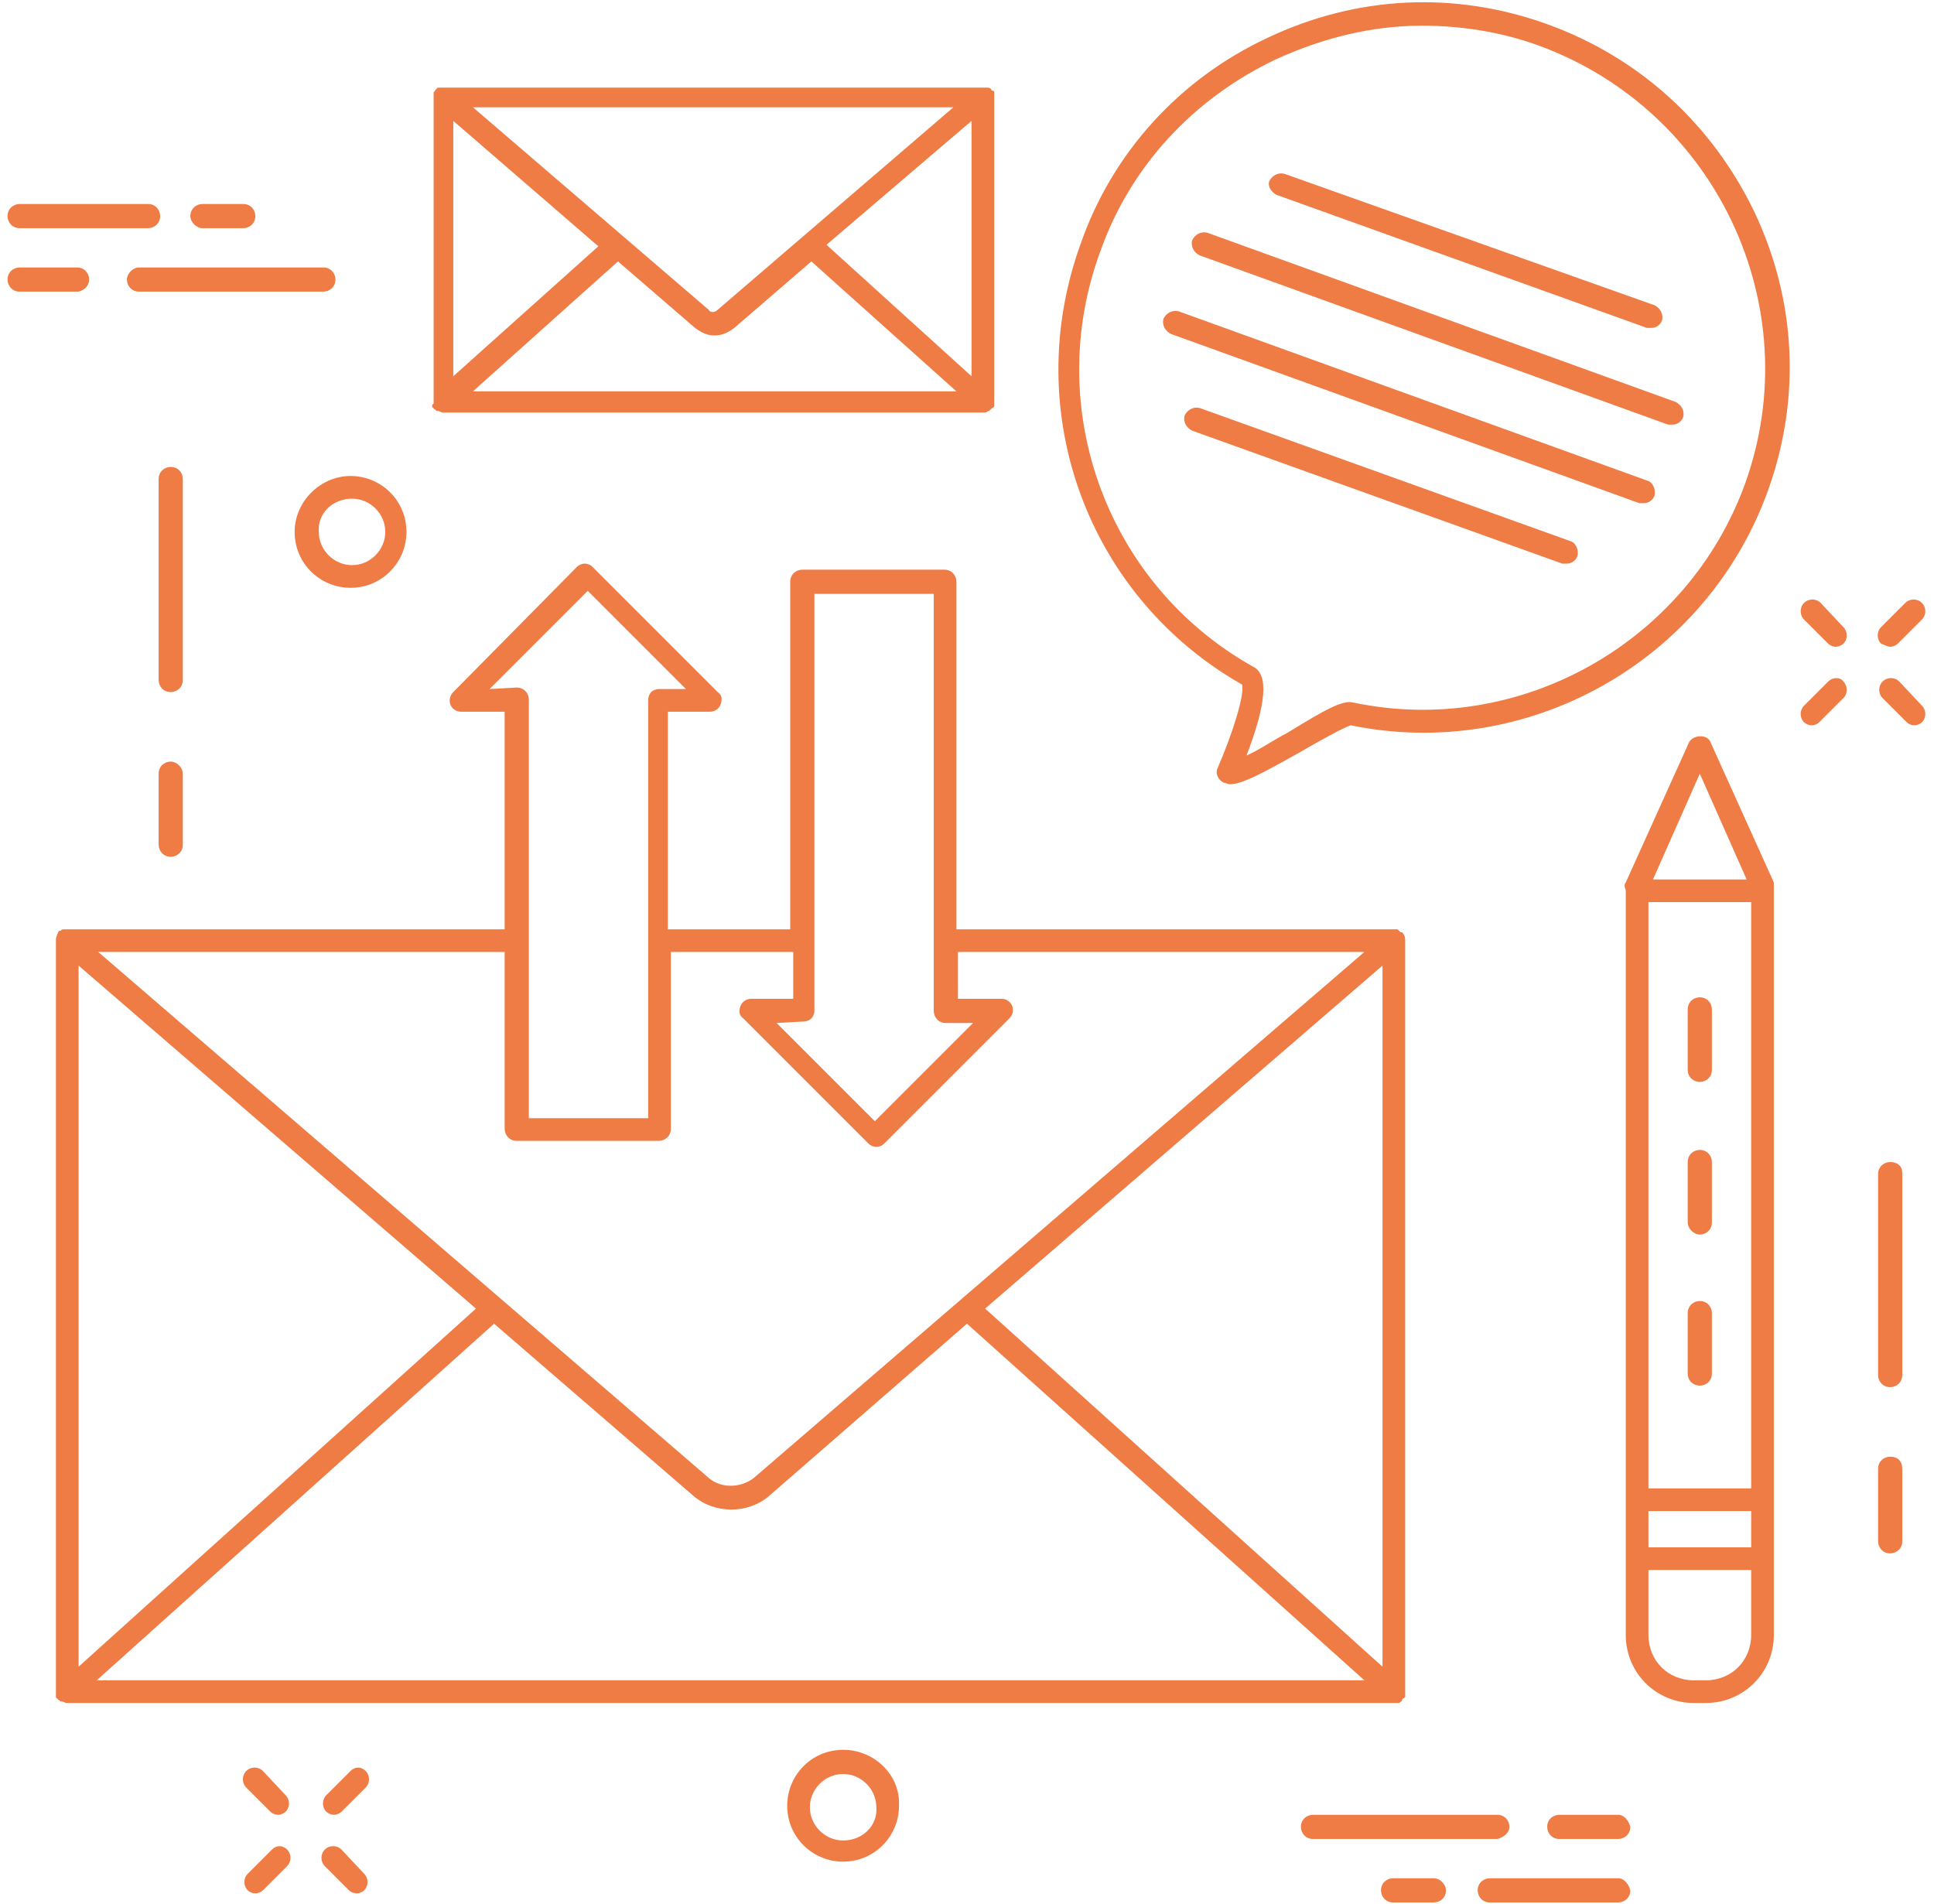 <svg xmlns="http://www.w3.org/2000/svg" width="128" height="126" viewBox="0 0 128 126">
    <g fill="#EF7B45" fill-rule="nonzero">
        <path d="M117.4 99.2V59v-.1-.5l-4.2-9.3c-.2-.5-1.1-.5-1.4 0l-4.2 9.3c-.1.1-.1.3 0 .5V108.2c0 2.5 2 4.5 4.5 4.5h.8c2.5 0 4.5-2 4.5-4.5v-9zm-4.9-48l3.1 7h-6.2l3.1-7zm3.4 57c0 1.7-1.3 3-3 3h-.8c-1.7 0-3-1.3-3-3v-4.3h6.8v4.3zm0-5.8h-6.8V100h6.8v2.4zm0-3.9h-6.8V59.7h6.8v38.8z"/>
        <path d="M112.5 81.7c.4 0 .8-.3.8-.8v-4c0-.4-.3-.8-.8-.8-.4 0-.8.3-.8.8v4c0 .4.4.8.8.8zM112.5 71.6c.4 0 .8-.3.8-.8v-4c0-.4-.3-.8-.8-.8-.4 0-.8.3-.8.8v4c0 .5.4.8.8.8zM112.5 91.7c.4 0 .8-.3.8-.8v-4c0-.4-.3-.8-.8-.8-.4 0-.8.3-.8.8v4c0 .5.4.8.8.8zM12.1 31.7c0-.4-.3-.8-.8-.8-.4 0-.8.3-.8.8V45c0 .4.3.8.8.8.4 0 .8-.3.8-.8V31.7zM11.3 50.4c-.4 0-.8.3-.8.8v4.7c0 .4.3.8.8.8.4 0 .8-.3.8-.8v-4.7c0-.4-.4-.8-.8-.8zM125.1 76.9c-.4 0-.8.3-.8.8V91c0 .4.3.8.8.8.4 0 .8-.3.8-.8V77.6c0-.4-.3-.7-.8-.7zM125.1 96.4c-.4 0-.8.3-.8.8v4.8c0 .4.3.8.8.8.4 0 .8-.3.8-.8v-4.8c0-.5-.3-.8-.8-.8zM19.5 35.2c0 2.1 1.7 3.7 3.7 3.7 2.1 0 3.7-1.7 3.7-3.7 0-2.1-1.7-3.7-3.7-3.7s-3.7 1.7-3.7 3.7zm3.8-2.2c1.2 0 2.2 1 2.2 2.2 0 1.2-1 2.2-2.2 2.2-1.2 0-2.2-1-2.2-2.2C21 34 22 33 23.3 33zM55.8 115.8c-2.1 0-3.7 1.7-3.7 3.7 0 2.1 1.7 3.7 3.7 3.7 2.1 0 3.7-1.7 3.7-3.7.1-2-1.6-3.7-3.7-3.7zm0 6c-1.2 0-2.2-1-2.2-2.2 0-1.2 1-2.2 2.2-2.2 1.2 0 2.2 1 2.2 2.2.1 1.2-.9 2.2-2.2 2.2zM8.4 18.5c0 .4.3.8.8.8h12.2c.4 0 .8-.3.8-.8 0-.4-.3-.8-.8-.8H9.2c-.4 0-.8.4-.8.8zM5.9 18.5c0-.4-.3-.8-.8-.8H1.3c-.4 0-.8.3-.8.8 0 .4.3.8.8.8h3.9c.4-.1.7-.4.7-.8zM1.3 15.1h8.5c.4 0 .8-.3.8-.8 0-.4-.3-.8-.8-.8H1.3c-.4 0-.8.3-.8.8 0 .4.3.8.8.8zM13.4 15.1h2.7c.4 0 .8-.3.8-.8 0-.4-.3-.8-.8-.8h-2.7c-.4 0-.8.3-.8.8 0 .4.4.8.8.8zM99.9 120.9c0-.4-.3-.8-.8-.8H86.9c-.4 0-.8.3-.8.8 0 .4.3.8.8.8h12.2c.4-.1.8-.4.8-.8zM107.1 120.1h-3.9c-.4 0-.8.3-.8.8 0 .4.3.8.8.8h3.9c.4 0 .8-.3.8-.8-.1-.4-.4-.8-.8-.8zM107.1 124.3h-8.5c-.4 0-.8.3-.8.8 0 .4.3.8.8.8h8.5c.4 0 .8-.3.8-.8-.1-.4-.4-.8-.8-.8zM94.9 124.3h-2.7c-.4 0-.8.3-.8.8 0 .4.3.8.8.8h2.7c.4 0 .8-.3.8-.8 0-.4-.4-.8-.8-.8zM120.5 39.9c-.3-.3-.8-.3-1.1 0-.3.3-.3.8 0 1.1l1.6 1.6c.1.1.3.2.5.2s.4-.1.5-.2c.3-.3.3-.8 0-1.1l-1.5-1.6zM125.7 45.1c-.3-.3-.8-.3-1.1 0-.3.3-.3.8 0 1.1l1.6 1.6c.1.1.3.2.5.2s.4-.1.5-.2c.3-.3.3-.8 0-1.1l-1.5-1.6zM121 45.1l-1.6 1.6c-.3.3-.3.8 0 1.1.1.1.3.2.5.2s.4-.1.5-.2l1.6-1.6c.3-.3.3-.8 0-1.1-.2-.3-.7-.3-1 0zM125.1 42.8c.2 0 .4-.1.5-.2l1.6-1.6c.3-.3.3-.8 0-1.1-.3-.3-.8-.3-1.1 0l-1.6 1.6c-.3.3-.3.8 0 1.1.3.1.4.2.6.2zM17.4 117.2c-.3-.3-.8-.3-1.1 0-.3.3-.3.8 0 1.1l1.6 1.6c.1.1.3.2.5.2s.4-.1.5-.2c.3-.3.3-.8 0-1.1l-1.5-1.6zM22.6 122.4c-.3-.3-.8-.3-1.1 0-.3.3-.3.8 0 1.1l1.6 1.6c.1.1.3.2.5.2s.4-.1.5-.2c.3-.3.3-.8 0-1.1l-1.5-1.6zM18 122.4l-1.6 1.6c-.3.3-.3.8 0 1.1.1.1.3.2.5.2s.4-.1.5-.2l1.6-1.6c.3-.3.3-.8 0-1.1-.3-.3-.7-.3-1 0zM23.2 117.2l-1.6 1.6c-.3.3-.3.8 0 1.1.1.1.3.2.5.2s.4-.1.5-.2l1.6-1.6c.3-.3.3-.8 0-1.1-.3-.3-.7-.3-1 0zM102.4 1.6c-6.1-2.2-12.6-1.9-18.5.9-5.8 2.7-10.3 7.6-12.4 13.7-4 11.1.5 23.3 10.7 29.1.2.6-.6 3.2-1.6 5.5-.1.2-.1.4 0 .6.1.2.2.3.4.4.1 0 .3.1.4.1.8 0 2.1-.7 4.6-2.1 1.2-.7 3-1.7 3.4-1.8 11.7 2.4 23.5-4.2 27.6-15.5 2.2-6.1 1.9-12.6-.9-18.5-2.8-5.8-7.6-10.2-13.7-12.4zM115.5 32c-3.8 10.5-14.9 16.8-25.9 14.5-.7-.2-1.8.4-4.4 2-.8.4-1.8 1.1-2.7 1.5 1.3-3.4 1.5-5.4.4-5.9-9.6-5.4-13.9-17-10.1-27.4C74.8 11 79 6.5 84.5 3.9c3.1-1.4 6.3-2.2 9.6-2.2 2.6 0 5.2.4 7.7 1.3 11.8 4.3 17.9 17.3 13.7 29z"/>
        <path d="M103.9 35.8L79.4 27c-.4-.1-.8.1-1 .5-.1.4.1.8.5 1l24.5 8.8h.3c.3 0 .6-.2.7-.5.1-.4-.1-.9-.5-1zM109 31.8L78 20.6c-.4-.1-.8.1-1 .5-.1.4.1.8.5 1l31 11.2h.3c.3 0 .6-.2.7-.5.1-.4-.1-.9-.5-1zM78.9 15.9c-.1.4.1.8.5 1l31 11.2h.3c.3 0 .6-.2.7-.5.1-.4-.1-.8-.5-1l-31-11.2c-.4-.1-.8.1-1 .5zM84.5 12.9l24.5 8.8h.3c.3 0 .6-.2.7-.5.1-.4-.1-.8-.5-1L85 11.5c-.4-.1-.8.1-1 .5-.1.3.1.7.5.9zM92.6 112.7s0-.1 0 0c.1-.1.2-.1.2-.2 0 0 0-.1.1-.1l.1-.1v-.2V62.3c0-.2 0-.4-.2-.6h-.1l-.2-.2H63.3v-23c0-.4-.3-.8-.8-.8h-9.4c-.4 0-.8.3-.8.8v23h-8.1V47.1H47c.3 0 .6-.2.7-.5.1-.3.1-.6-.2-.8l-8.3-8.3c-.1-.1-.3-.2-.5-.2s-.4.1-.5.2L30 45.8c-.2.2-.3.5-.2.8.1.3.4.5.7.5h2.9v14.4H4.3h-.1c-.1 0-.2.1-.2.1h-.1c-.1.2-.2.4-.2.6v50.1c0 .1.1.1.1.1s0 .1.1.1c.1.1.1.1.2.1s.2.1.3.1h88.2zM53.2 67.6c.2 0 .4-.1.5-.2.1-.1.2-.3.2-.5V39.3h7.9v27.6c0 .4.3.8.8.8h1.8l-6.5 6.5-6.5-6.5 1.8-.1zm-20.8-22l6.5-6.5 6.5 6.5h-1.8c-.2 0-.4.1-.5.2-.1.1-.2.3-.2.5V74H35V46.3c0-.4-.3-.8-.8-.8l-1.8.1zm1 17.4v11.7c0 .4.3.8.8.8h9.4c.4 0 .8-.3.8-.8V63h8.1v3.1h-2.8c-.3 0-.6.2-.7.5-.1.3-.1.6.2.8l8.3 8.3c.1.1.3.2.5.2s.4-.1.5-.2l8.3-8.3c.2-.2.3-.5.2-.8-.1-.3-.4-.5-.7-.5h-2.9V63h26.9L49.9 97.8c-.9.7-2.2.7-3 0L6.5 63h26.9zm-28.2.9l26.3 22.7-26.3 23.7V63.9zm1.2 47.3l26.3-23.6L45.9 99c.7.6 1.6.9 2.5.9.9 0 1.8-.3 2.5-.9L64 87.6l26.3 23.6H6.4zm85.1-.9L65.2 86.6l26.3-22.7v46.4zM28.6 26.9c0 .1.1.1.1.1s0 .1.1.1c.1.1.1.1.2.1s.2.1.3.1h35.8c.1 0 .2 0 .3-.1.1 0 .1-.1.2-.1 0 0 0-.1.1-.1l.1-.1v-.2V6.4v-.2-.1s0-.1-.1-.1c0 0-.1 0-.1-.1 0 0-.1-.1-.2-.1H29.1 29c-.1 0-.1.1-.1.1s-.1 0-.1.1l-.1.1v20.6c-.1.1-.1.1-.1.2zm2.7-1l9.6-8.6 5.1 4.4c.4.3.8.5 1.3.5s.9-.2 1.3-.5l5.1-4.4 9.6 8.6h-32zm33-1l-9.6-8.7L64.3 8v16.9zM63.1 7.1L47.5 20.5c-.2.2-.5.2-.6 0L31.3 7.1h31.8zM30 8l9.6 8.3-9.6 8.6V8z"/>
    </g>
</svg>
